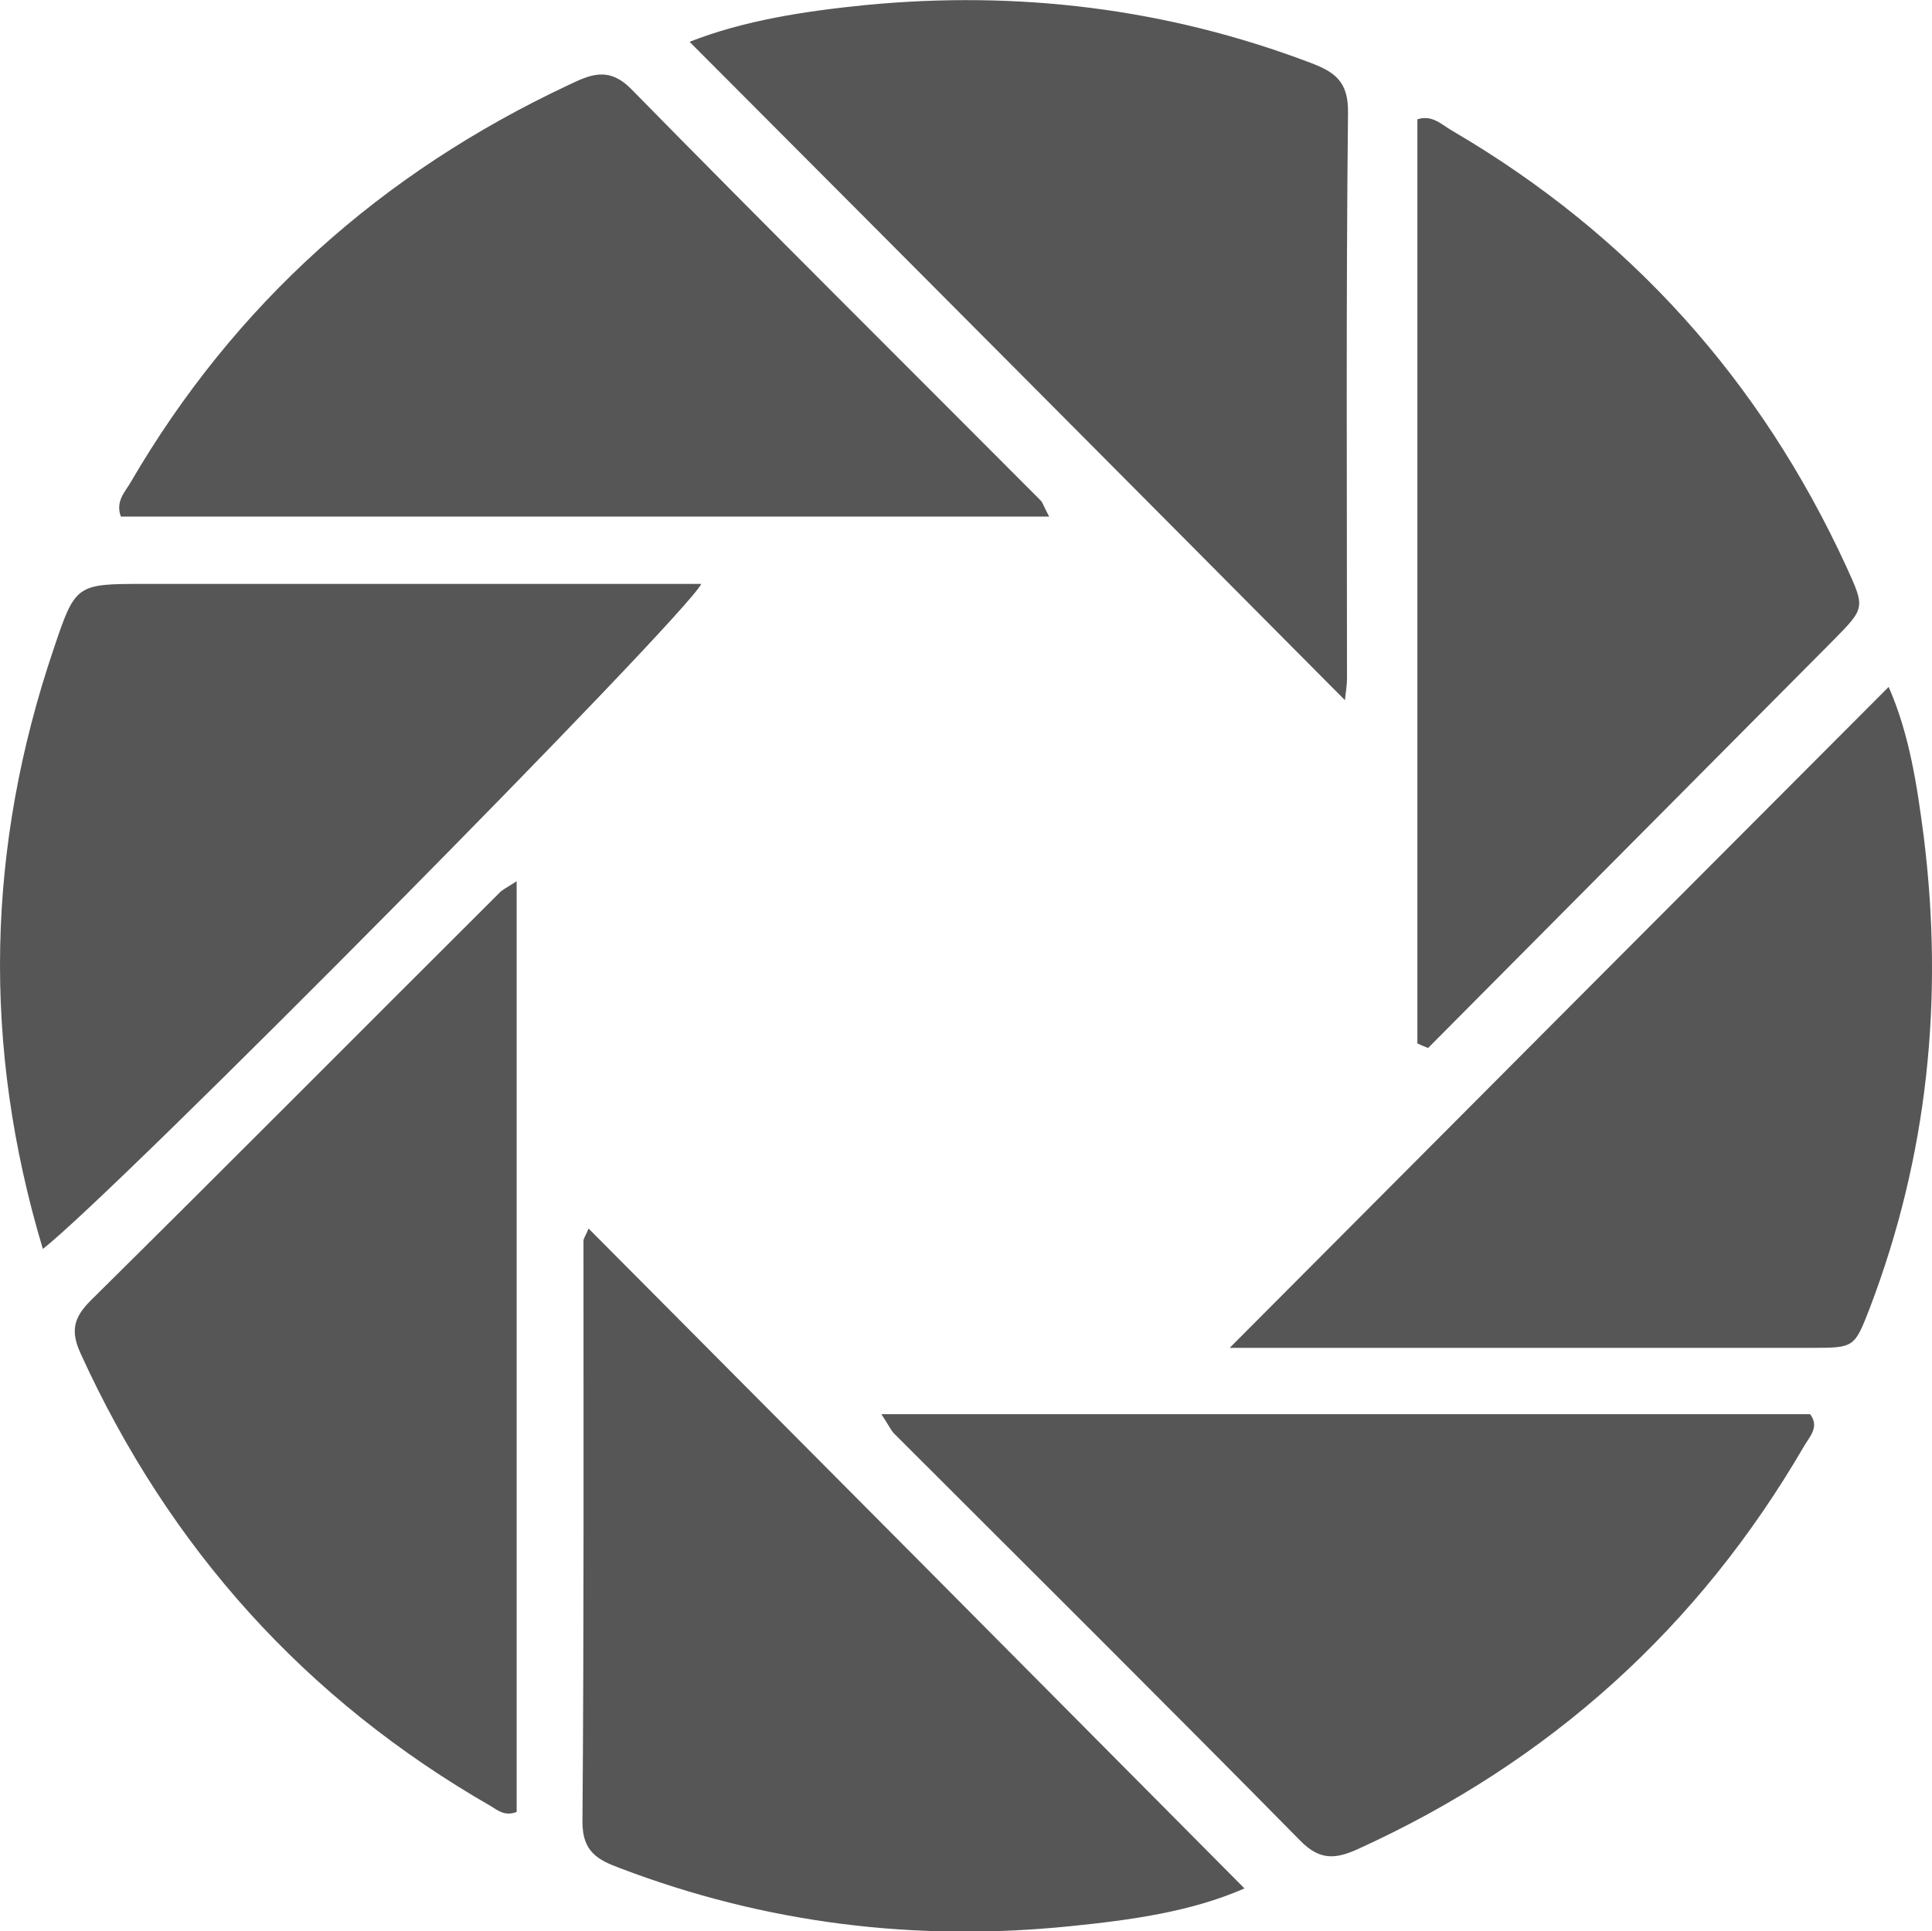<?xml version="1.0" encoding="utf-8"?>
<!-- Generator: Adobe Illustrator 18.1.0, SVG Export Plug-In . SVG Version: 6.00 Build 0)  -->
<!DOCTYPE svg PUBLIC "-//W3C//DTD SVG 1.1//EN" "http://www.w3.org/Graphics/SVG/1.1/DTD/svg11.dtd">
<svg version="1.1" id="Layer_1" xmlns="http://www.w3.org/2000/svg" xmlns:xlink="http://www.w3.org/1999/xlink" x="0px" y="0px"
	 viewBox="0 0 378.8 378.7" enable-background="new 0 0 378.8 378.7" xml:space="preserve">
<g>
	<path fill="#565656" d="M205.7,101.3c-61.4,0-121.7,0-182,0c-1.1-3,0.8-4.8,1.9-6.7c20.4-35,49.2-60.7,85.8-77.9
		c4.2-2,7.9-3.8,12.4,0.8c26.6,27.1,53.5,53.8,80.3,80.7C204.5,98.7,204.7,99.4,205.7,101.3z"/>
	<path fill="#565656" d="M115.4,240.9c43.1,43.3,85.8,86.3,128.6,129.4c-10.5,4.6-22.3,6.2-34.1,7.4c-30.3,3.1-59.8-0.5-88.4-11.4
		c-4.3-1.6-7.3-3.2-7.3-9c0.3-38,0.2-76,0.2-114C114.4,242.8,114.9,242.2,115.4,240.9z"/>
	<path fill="#565656" d="M172.8,277.3c61.7,0,121.9,0,182.1,0c1.9,2.5-0.1,4.4-1.2,6.3c-20.7,35.6-49.9,61.9-87.5,79
		c-4.4,2-7.5,2.2-11.3-1.7c-26.4-26.8-53.1-53.3-79.7-79.9C174.6,280.3,174.2,279.4,172.8,277.3z"/>
	<path fill="#565656" d="M8.4,244.9c-12-40-11-78.9,2.1-117.6c4.3-12.8,4.4-12.8,17.9-12.8c36.3,0,72.6,0,109.1,0
		C134.2,121.1,22.6,233.9,8.4,244.9z"/>
	<path fill="#565656" d="M101.3,172.8c0,61.8,0,122.2,0,182.5c-2.3,0.9-3.7-0.3-5-1.1c-36.4-20.9-63.1-50.6-80.5-88.8
		c-2-4.4-1.4-7,2-10.4c26.8-26.5,53.3-53.2,80-79.8C98.4,174.5,99.3,174.1,101.3,172.8z"/>
	<path fill="#565656" d="M241.1,264.3c43.4-43.6,86.1-86.4,129.2-129.6c4.1,9.3,5.6,19.5,6.9,29.5c3.9,31.6,0.8,62.4-10.6,92.3
		c-3,7.7-3,7.8-11.3,7.8c-36,0-71.9,0-107.9,0C245.4,264.3,243.5,264.3,241.1,264.3z"/>
	<path fill="#565656" d="M277.9,204.6c0-60.4,0-120.8,0-181.2c3-1,4.9,1.2,7.1,2.4c34.6,20.3,60.2,48.8,77,85.3
		c3.7,8.1,3.7,8.1-2.5,14.4c-26.5,26.7-53,53.3-79.5,80C279.2,205.2,278.5,204.9,277.9,204.6z"/>
	<path fill="#565656" d="M135.2,8.2c10.7-4.2,22.5-6,34.4-7.2c29.9-2.9,59.1,0.6,87.3,11.3c4.8,1.8,7.5,3.7,7.4,9.8
		c-0.4,37-0.2,73.9-0.2,110.9c0,1.5-0.3,3.1-0.4,4.3C220.8,94.1,178.2,51.3,135.2,8.2z"/>
</g>
</svg>
